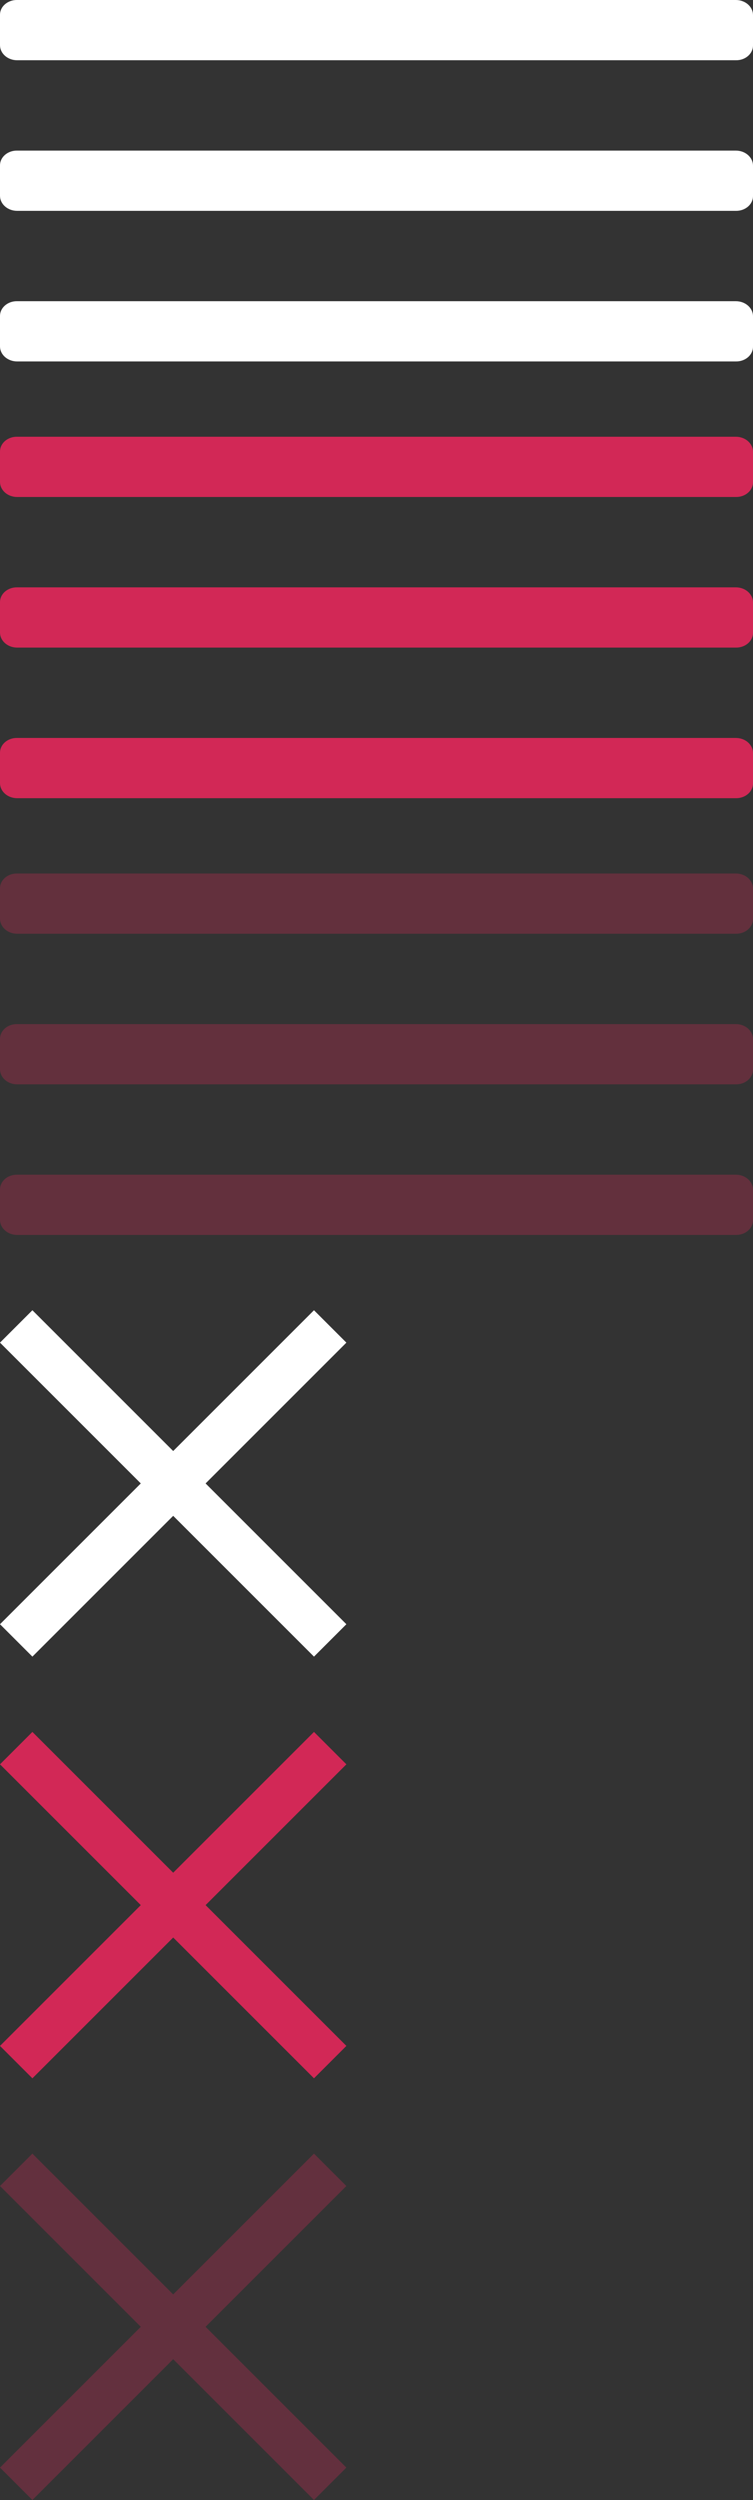 <svg width="50" height="166" viewBox="0 0 50 166" fill="none" xmlns="http://www.w3.org/2000/svg">
<rect x="0" y="0" width="50" height="166" fill="#333333" stroke="none"/>
<path d="M1.137 0C0.987 -0.003 0.837 0.021 0.698 0.071C0.559 0.12 0.432 0.194 0.326 0.287C0.22 0.38 0.136 0.492 0.08 0.614C0.024 0.737 -0.003 0.868 0 1V3C0 3.265 0.12 3.52 0.333 3.707C0.546 3.895 0.835 4 1.137 4H48.863C49.014 4.003 49.163 3.979 49.302 3.93C49.441 3.88 49.568 3.807 49.674 3.713C49.78 3.62 49.864 3.509 49.92 3.386C49.976 3.263 50.003 3.132 50 3V1C50 0.735 49.88 0.481 49.667 0.293C49.454 0.106 49.165 0 48.863 0H1.137ZM1.137 10C0.987 9.997 0.837 10.021 0.698 10.071C0.559 10.12 0.432 10.194 0.326 10.287C0.22 10.38 0.136 10.492 0.08 10.614C0.024 10.737 -0.003 10.868 0 11V13C0 13.265 0.12 13.52 0.333 13.707C0.546 13.895 0.835 14 1.137 14H48.863C49.014 14.003 49.163 13.979 49.302 13.929C49.441 13.88 49.568 13.806 49.674 13.713C49.78 13.62 49.864 13.508 49.92 13.386C49.976 13.263 50.003 13.132 50 13V11C50 10.735 49.88 10.48 49.667 10.293C49.454 10.105 49.165 10 48.863 10H1.137ZM1.137 20C0.987 19.997 0.837 20.021 0.698 20.07C0.559 20.12 0.432 20.193 0.326 20.287C0.22 20.38 0.136 20.491 0.08 20.614C0.024 20.736 -0.003 20.868 0 21V23C0 23.265 0.12 23.519 0.333 23.707C0.546 23.894 0.835 24 1.137 24H48.863C49.014 24.003 49.163 23.979 49.302 23.929C49.441 23.88 49.568 23.806 49.674 23.713C49.78 23.62 49.864 23.508 49.92 23.386C49.976 23.263 50.003 23.132 50 23V21C50 20.735 49.88 20.48 49.667 20.293C49.454 20.105 49.165 20 48.863 20H1.137Z" fill="white"/>
<path opacity="0.3" d="M1.137 58C0.987 57.998 0.837 58.022 0.698 58.071C0.559 58.12 0.432 58.194 0.326 58.287C0.22 58.38 0.136 58.492 0.08 58.614C0.024 58.737 -0.003 58.868 0 59V61C0 61.265 0.12 61.52 0.333 61.707C0.546 61.895 0.835 62 1.137 62H48.863C49.014 62.003 49.163 61.979 49.302 61.93C49.441 61.88 49.568 61.807 49.674 61.713C49.78 61.62 49.864 61.509 49.92 61.386C49.976 61.264 50.003 61.132 50 61V59C50 58.735 49.88 58.481 49.667 58.293C49.454 58.106 49.165 58 48.863 58H1.137ZM1.137 68C0.987 67.997 0.837 68.021 0.698 68.071C0.559 68.12 0.432 68.194 0.326 68.287C0.22 68.38 0.136 68.492 0.08 68.614C0.024 68.737 -0.003 68.868 0 69V71C0 71.265 0.12 71.519 0.333 71.707C0.546 71.895 0.835 72 1.137 72H48.863C49.014 72.003 49.163 71.979 49.302 71.929C49.441 71.88 49.568 71.806 49.674 71.713C49.78 71.62 49.864 71.508 49.92 71.386C49.976 71.263 50.003 71.132 50 71V69C50 68.735 49.88 68.481 49.667 68.293C49.454 68.105 49.165 68 48.863 68H1.137ZM1.137 78C0.987 77.997 0.837 78.021 0.698 78.07C0.559 78.12 0.432 78.193 0.326 78.287C0.22 78.38 0.136 78.491 0.08 78.614C0.024 78.737 -0.003 78.868 0 79V81C0 81.265 0.12 81.519 0.333 81.707C0.546 81.894 0.835 82 1.137 82H48.863C49.014 82.002 49.163 81.978 49.302 81.929C49.441 81.88 49.568 81.806 49.674 81.713C49.78 81.62 49.864 81.508 49.92 81.386C49.976 81.263 50.003 81.132 50 81V79C50 78.735 49.88 78.48 49.667 78.293C49.454 78.105 49.165 78 48.863 78H1.137Z" fill="#D22856"/>
<path d="M1.137 29C0.987 28.997 0.837 29.021 0.698 29.071C0.559 29.12 0.432 29.194 0.326 29.287C0.22 29.38 0.136 29.492 0.08 29.614C0.024 29.737 -0.003 29.868 0 30V32C0 32.265 0.12 32.52 0.333 32.707C0.546 32.895 0.835 33 1.137 33H48.863C49.014 33.003 49.163 32.979 49.302 32.93C49.441 32.88 49.568 32.807 49.674 32.713C49.78 32.62 49.864 32.509 49.92 32.386C49.976 32.264 50.003 32.132 50 32V30C50 29.735 49.88 29.481 49.667 29.293C49.454 29.106 49.165 29 48.863 29H1.137ZM1.137 39C0.987 38.997 0.837 39.021 0.698 39.071C0.559 39.12 0.432 39.194 0.326 39.287C0.22 39.38 0.136 39.492 0.08 39.614C0.024 39.737 -0.003 39.868 0 40V42C0 42.265 0.12 42.52 0.333 42.707C0.546 42.895 0.835 43 1.137 43H48.863C49.014 43.003 49.163 42.979 49.302 42.929C49.441 42.88 49.568 42.806 49.674 42.713C49.78 42.62 49.864 42.508 49.92 42.386C49.976 42.263 50.003 42.132 50 42V40C50 39.735 49.88 39.48 49.667 39.293C49.454 39.105 49.165 39 48.863 39H1.137ZM1.137 49C0.987 48.997 0.837 49.021 0.698 49.07C0.559 49.12 0.432 49.193 0.326 49.287C0.22 49.38 0.136 49.491 0.08 49.614C0.024 49.736 -0.003 49.868 0 50V52C0 52.265 0.12 52.519 0.333 52.707C0.546 52.894 0.835 53 1.137 53H48.863C49.014 53.002 49.163 52.978 49.302 52.929C49.441 52.88 49.568 52.806 49.674 52.713C49.78 52.62 49.864 52.508 49.92 52.386C49.976 52.263 50.003 52.132 50 52V50C50 49.735 49.88 49.48 49.667 49.293C49.454 49.105 49.165 49 48.863 49H1.137Z" fill="#D22856"/>
<path d="M20.849 87L0 107.849L2.151 110L23 89.151L20.849 87Z" fill="white"/>
<path d="M2.151 87L0 89.151L20.849 110L23 107.849L2.151 87Z" fill="white"/>
<path d="M20.849 115L0 135.849L2.151 138L23 117.151L20.849 115Z" fill="#D22856"/>
<path d="M2.151 115L0 117.151L20.849 138L23 135.849L2.151 115Z" fill="#D22856"/>
<g opacity="0.3">
<path d="M20.849 143L0 163.849L2.151 166L23 145.151L20.849 143Z" fill="#D22856"/>
<path d="M2.151 143L0 145.151L20.849 166L23 163.849L2.151 143Z" fill="#D22856"/>
</g>
</svg>

